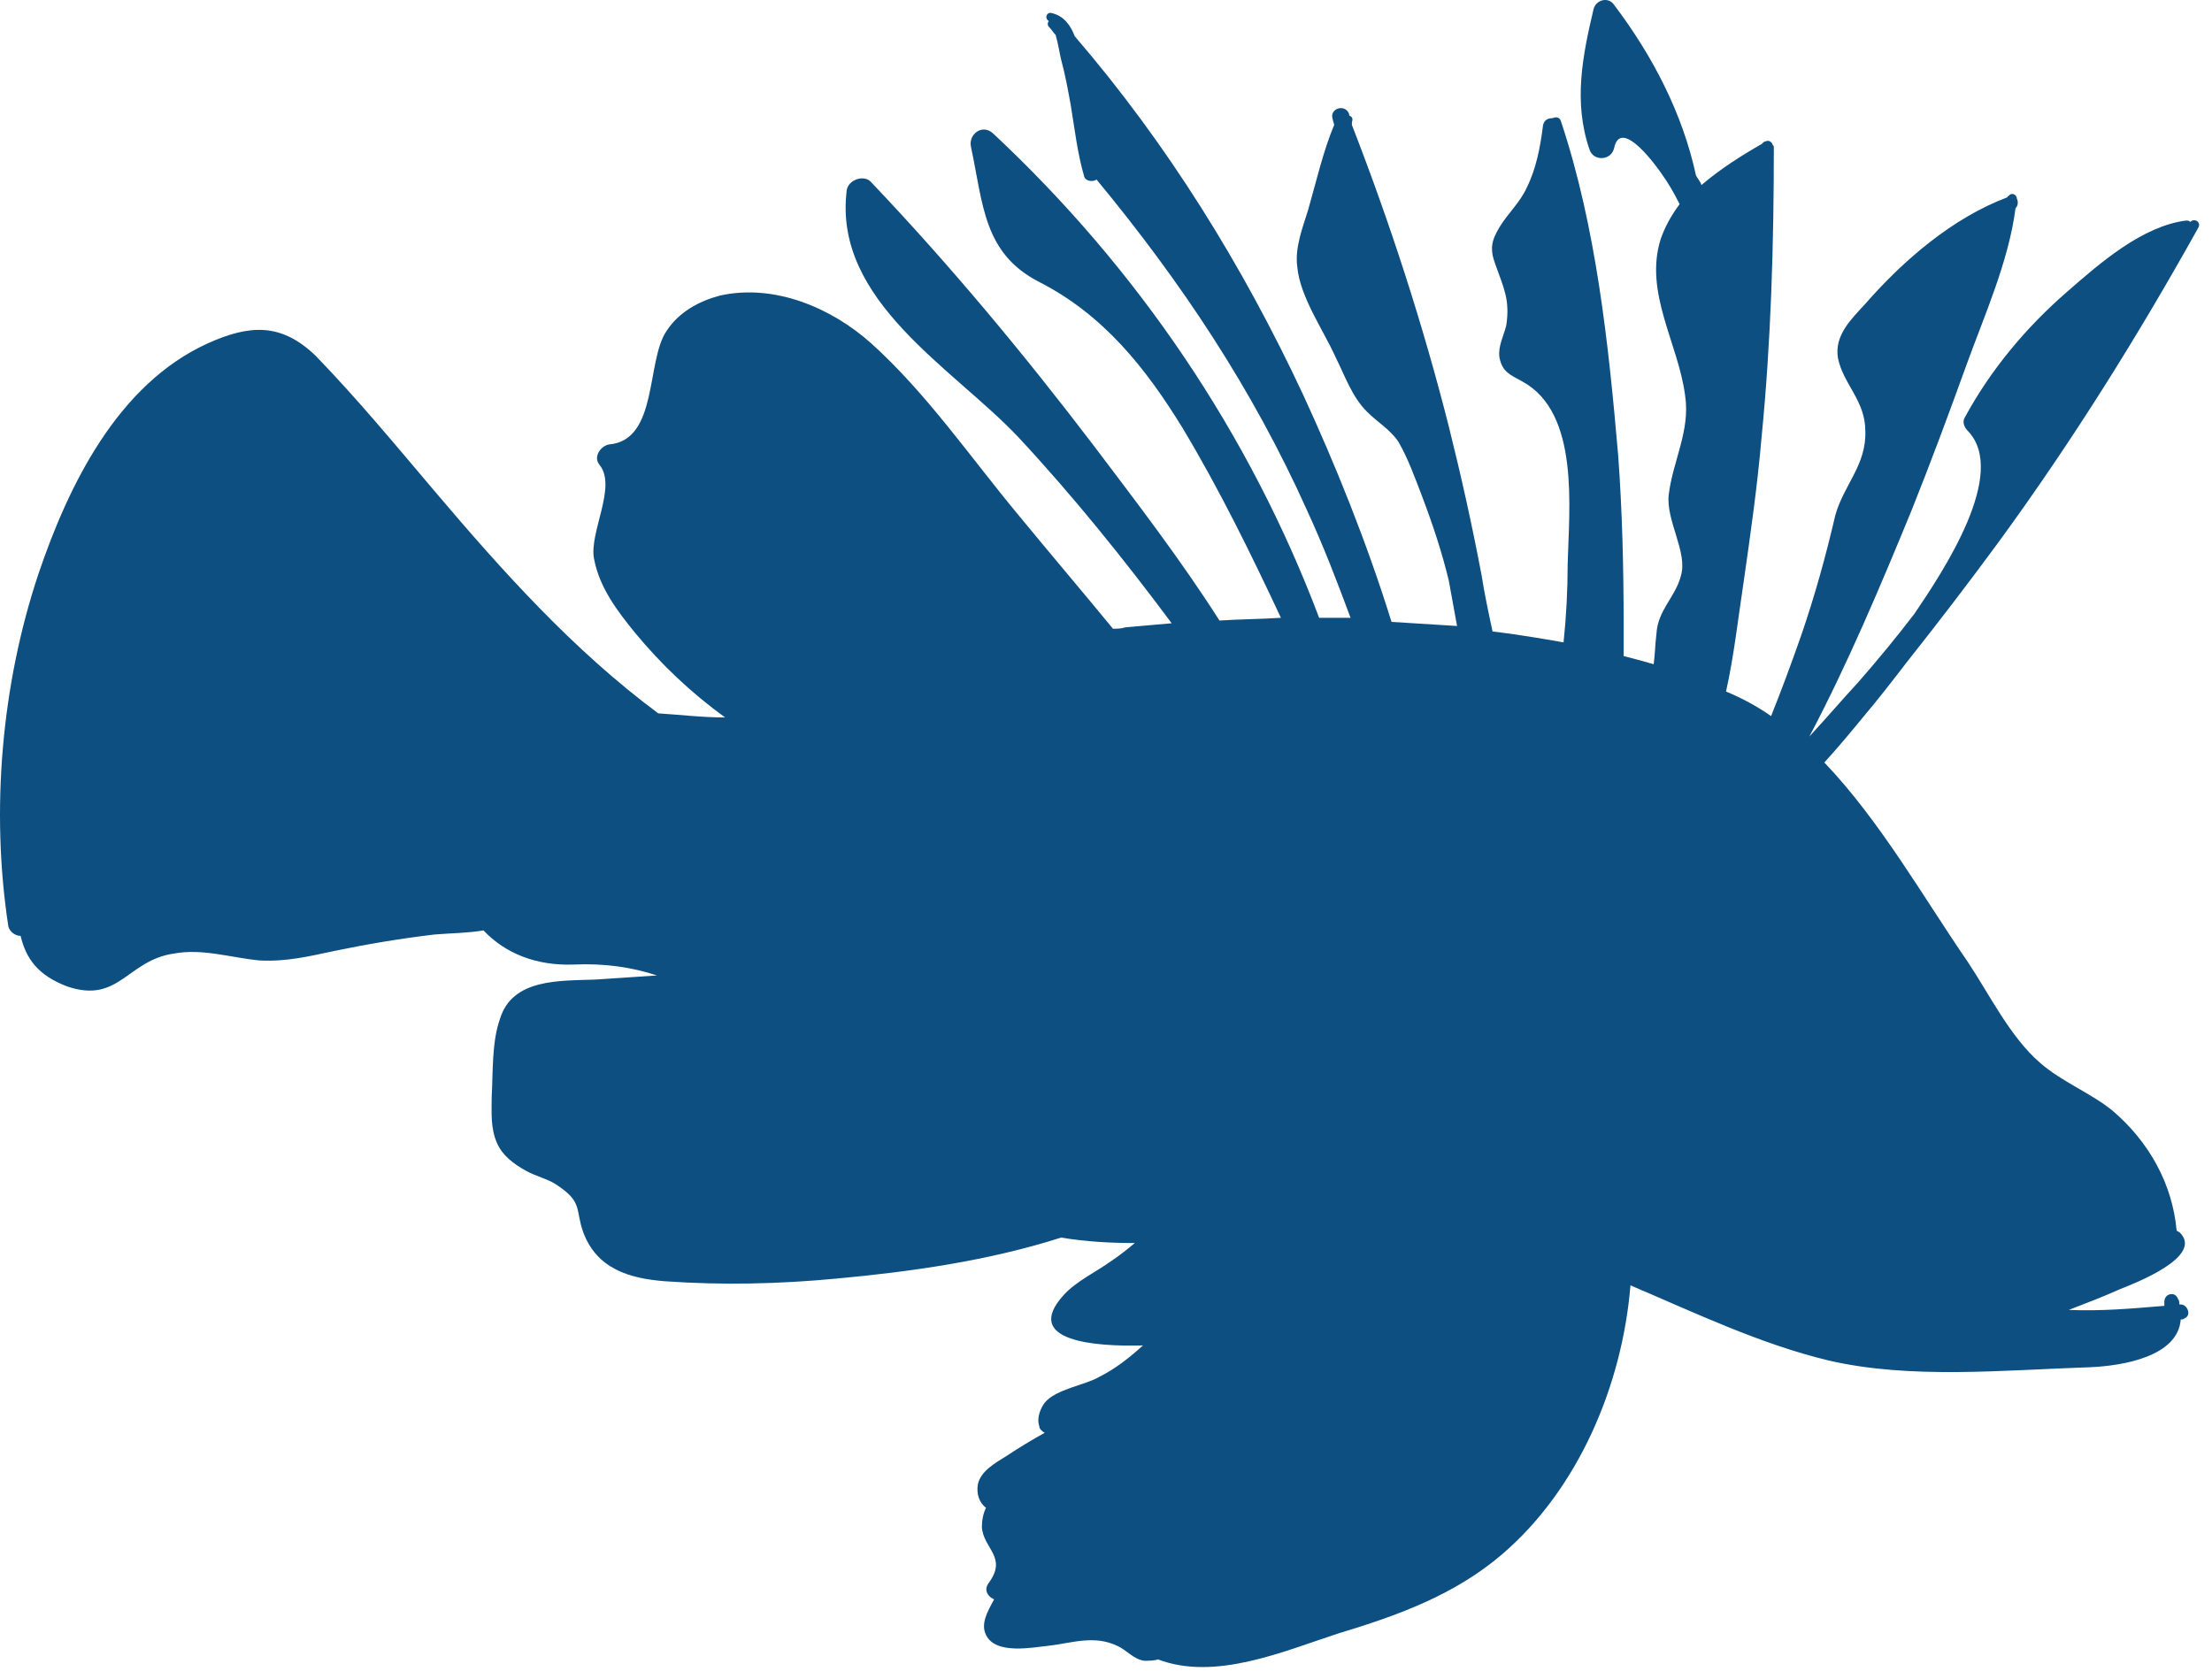 <svg width="162" height="123" viewBox="0 0 162 123" fill="none" xmlns="http://www.w3.org/2000/svg">
<path d="M2.81 42.055C5.01 35.555 8.61 28.155 15.21 25.155C18.31 23.755 20.61 23.655 23.11 26.055C26.21 29.255 29.01 32.655 31.81 35.955C36.81 41.855 42.01 47.655 48.21 52.255C49.81 52.355 51.41 52.555 53.11 52.555C50.61 50.755 48.41 48.655 46.51 46.355C45.21 44.755 43.91 43.055 43.51 40.955C43.11 39.055 45.21 35.655 43.91 34.055C43.41 33.455 44.01 32.655 44.61 32.555C48.21 32.255 47.31 26.455 48.81 24.255C49.71 22.855 51.21 22.055 52.71 21.655C56.71 20.755 60.91 22.555 63.81 25.155C67.91 28.855 71.11 33.555 74.61 37.755C76.91 40.555 79.21 43.255 81.51 46.055C81.81 46.055 82.11 46.055 82.41 45.955C83.51 45.855 84.71 45.755 85.81 45.655C82.31 40.955 78.61 36.355 74.61 32.055C69.81 26.955 61.01 22.055 62.01 13.955C62.11 13.155 63.31 12.755 63.81 13.355C69.61 19.455 75.01 25.955 80.11 32.655C83.21 36.755 86.51 41.055 89.31 45.455C90.81 45.355 92.31 45.355 93.81 45.255C91.61 40.555 89.31 35.855 86.61 31.355C83.91 26.955 80.81 23.055 76.11 20.655C72.01 18.555 72.01 14.955 71.11 10.755C70.91 9.855 71.91 9.055 72.71 9.755C83.31 19.655 91.51 31.755 96.61 45.255C97.01 45.255 97.41 45.255 97.81 45.255C98.21 45.255 98.51 45.255 98.91 45.255C97.91 42.555 96.91 39.955 95.71 37.355C91.71 28.455 86.51 20.655 80.31 13.155C80.01 13.355 79.51 13.255 79.41 12.955C78.91 11.255 78.71 9.455 78.41 7.655C78.21 6.555 78.01 5.455 77.71 4.355C77.61 3.955 77.51 3.255 77.31 2.555C77.11 2.355 77.01 2.155 76.81 1.955C76.71 1.855 76.71 1.655 76.81 1.555L76.71 1.455C76.51 1.255 76.71 0.855 77.01 0.955C77.91 1.155 78.41 1.855 78.71 2.655C85.51 10.555 91.01 19.455 95.41 28.855C97.81 34.055 100.11 39.755 101.91 45.555C103.51 45.655 105.11 45.755 106.71 45.855C106.51 44.755 106.31 43.655 106.11 42.555C105.61 40.455 104.91 38.355 104.11 36.255C103.61 34.955 103.11 33.555 102.41 32.355C101.81 31.455 100.91 30.955 100.11 30.155C99.01 29.055 98.51 27.555 97.81 26.155C96.91 24.155 95.21 21.755 95.01 19.555C94.81 18.155 95.41 16.655 95.81 15.355C96.41 13.255 96.91 11.055 97.71 9.155C97.71 9.055 97.61 8.855 97.61 8.755C97.31 7.955 98.51 7.555 98.81 8.355V8.455C99.01 8.555 99.11 8.655 99.01 8.955C99.01 9.055 99.01 9.055 99.01 9.155C101.81 16.355 104.21 23.755 106.11 31.255C107.01 34.855 107.81 38.455 108.51 42.155C108.71 43.455 109.01 44.855 109.31 46.255C111.01 46.455 112.81 46.755 114.51 47.055C114.71 45.155 114.81 43.255 114.81 41.355C114.91 37.255 115.71 30.255 111.51 27.955C110.61 27.455 110.01 27.255 109.81 26.155C109.71 25.355 110.11 24.655 110.31 23.855C110.61 21.955 110.11 21.055 109.51 19.355C109.11 18.255 109.21 17.655 109.81 16.655C110.41 15.655 111.31 14.855 111.81 13.755C112.51 12.355 112.81 10.755 113.01 9.155C113.11 8.755 113.41 8.655 113.71 8.655C113.91 8.555 114.21 8.555 114.31 8.855C116.91 16.655 117.81 25.255 118.51 33.355C118.81 37.455 118.91 41.555 118.91 45.755C118.91 46.555 118.91 47.255 118.91 48.055C119.71 48.255 120.41 48.455 121.11 48.655C121.21 47.955 121.21 47.255 121.31 46.455C121.41 44.655 122.71 43.755 123.11 42.155C123.61 40.455 122.01 38.155 122.21 36.255C122.51 33.755 123.81 31.555 123.41 28.955C122.91 25.155 120.41 21.455 121.61 17.555C121.91 16.655 122.41 15.755 123.01 14.955C122.61 14.155 122.21 13.455 121.71 12.755C121.51 12.455 118.71 8.455 118.21 10.855C118.01 11.755 116.71 11.855 116.41 10.955C115.21 7.455 115.91 4.055 116.71 0.655C116.91 -0.045 117.81 -0.245 118.21 0.355C121.01 4.055 123.21 8.255 124.21 12.855C124.31 13.055 124.51 13.255 124.61 13.555C126.01 12.355 127.61 11.355 129.01 10.555C129.11 10.455 129.21 10.355 129.31 10.355C129.51 10.255 129.71 10.355 129.81 10.555C129.81 10.655 129.91 10.655 129.91 10.755C129.91 17.855 129.71 24.955 129.01 32.055C128.71 35.555 128.21 39.055 127.71 42.555C127.31 45.155 127.01 47.955 126.41 50.655C127.61 51.155 128.71 51.755 129.71 52.455C130.51 50.455 131.21 48.555 131.91 46.555C132.91 43.655 133.71 40.755 134.41 37.755C135.01 35.555 136.71 34.055 136.61 31.555C136.61 29.355 135.01 28.155 134.61 26.255C134.31 24.555 135.61 23.355 136.61 22.255C139.41 19.055 143.01 15.955 147.01 14.455C147.01 14.455 147.01 14.355 147.11 14.355C147.31 14.055 147.71 14.255 147.71 14.555C147.81 14.755 147.81 15.055 147.61 15.255C147.11 19.155 145.31 23.155 144.01 26.755C142.71 30.355 141.41 33.855 140.01 37.355C137.71 42.955 135.31 48.655 132.51 53.955C133.71 52.655 134.91 51.255 136.11 49.955C137.51 48.355 138.91 46.655 140.21 44.955C142.31 41.855 147.11 34.655 144.11 31.555C143.81 31.255 143.71 30.855 143.91 30.555C145.81 27.055 148.41 23.955 151.41 21.355C153.81 19.255 156.91 16.555 160.11 16.155C160.21 16.155 160.31 16.155 160.41 16.255C160.71 15.955 161.21 16.255 161.01 16.655C156.61 24.555 151.81 32.255 146.41 39.655C144.21 42.655 141.91 45.655 139.61 48.555C138.61 49.855 137.61 51.155 136.51 52.455C135.61 53.555 134.61 54.755 133.61 55.855C137.71 60.155 140.81 65.655 144.11 70.455C145.71 72.855 147.21 75.955 149.41 77.855C151.01 79.255 153.11 80.055 154.71 81.355C157.41 83.655 159.11 86.755 159.41 90.155C159.51 90.155 159.51 90.255 159.61 90.255C161.51 92.055 156.21 94.055 155.21 94.455C154.11 94.955 152.81 95.455 151.51 95.955C153.91 96.055 156.11 95.855 158.51 95.655C158.51 95.555 158.51 95.455 158.51 95.355C158.51 94.755 159.31 94.555 159.51 95.155C159.61 95.255 159.61 95.455 159.61 95.555H159.71C160.21 95.555 160.51 96.355 160.01 96.555C159.91 96.655 159.81 96.655 159.71 96.655C159.51 99.355 155.51 100.055 153.01 100.155C146.81 100.355 139.91 101.055 133.91 99.655C128.91 98.455 124.11 96.155 119.41 94.155C118.81 101.455 115.61 109.055 110.01 113.855C106.51 116.855 102.31 118.355 98.01 119.655C94.01 120.955 89.01 123.155 84.81 121.555C84.51 121.655 84.11 121.655 83.81 121.655C83.01 121.555 82.51 120.855 81.81 120.555C80.11 119.755 78.51 120.355 76.81 120.555C75.71 120.655 72.91 121.255 72.21 119.755C71.81 118.955 72.31 118.055 72.81 117.155C72.71 117.155 72.71 117.055 72.61 117.055C72.21 116.755 72.11 116.355 72.41 115.955C73.81 114.055 72.01 113.455 71.91 111.855C71.91 111.355 72.01 110.855 72.21 110.455C71.71 110.055 71.51 109.455 71.61 108.755C71.81 107.755 72.91 107.155 73.71 106.655C74.61 106.055 75.61 105.455 76.51 104.955C76.31 104.855 76.11 104.655 76.11 104.455C75.91 103.855 76.21 103.155 76.51 102.755C77.31 101.755 79.51 101.455 80.51 100.855C81.71 100.255 82.71 99.455 83.71 98.555C80.21 98.655 74.81 98.255 77.91 94.855C78.81 93.855 80.31 93.155 81.41 92.355C82.01 91.955 82.51 91.555 83.11 91.055C81.31 91.055 79.51 90.955 77.71 90.655C72.41 92.355 66.71 93.155 61.31 93.655C57.11 94.055 52.91 94.155 48.71 93.855C46.11 93.655 43.71 92.955 42.71 90.255C42.11 88.555 42.71 88.055 40.71 86.755C40.11 86.355 39.21 86.155 38.51 85.755C37.61 85.255 36.81 84.655 36.41 83.755C35.91 82.655 36.01 81.455 36.01 80.355C36.11 78.555 36.01 76.355 36.61 74.655C37.51 71.655 41.01 71.855 43.61 71.755C45.11 71.655 46.61 71.555 48.11 71.455C46.31 70.855 44.31 70.555 42.01 70.655C39.31 70.755 37.01 69.855 35.41 68.155C34.21 68.355 33.01 68.355 31.81 68.455C29.31 68.755 26.91 69.155 24.51 69.655C22.61 70.055 21.01 70.455 19.01 70.355C16.91 70.155 14.81 69.455 12.71 69.855C9.31 70.355 8.71 73.555 4.91 72.255C2.81 71.455 1.91 70.255 1.51 68.555C1.11 68.555 0.71 68.255 0.61 67.855C-0.69 59.355 0.11 50.155 2.81 42.055Z" fill="#0E4F82"/>
</svg>
